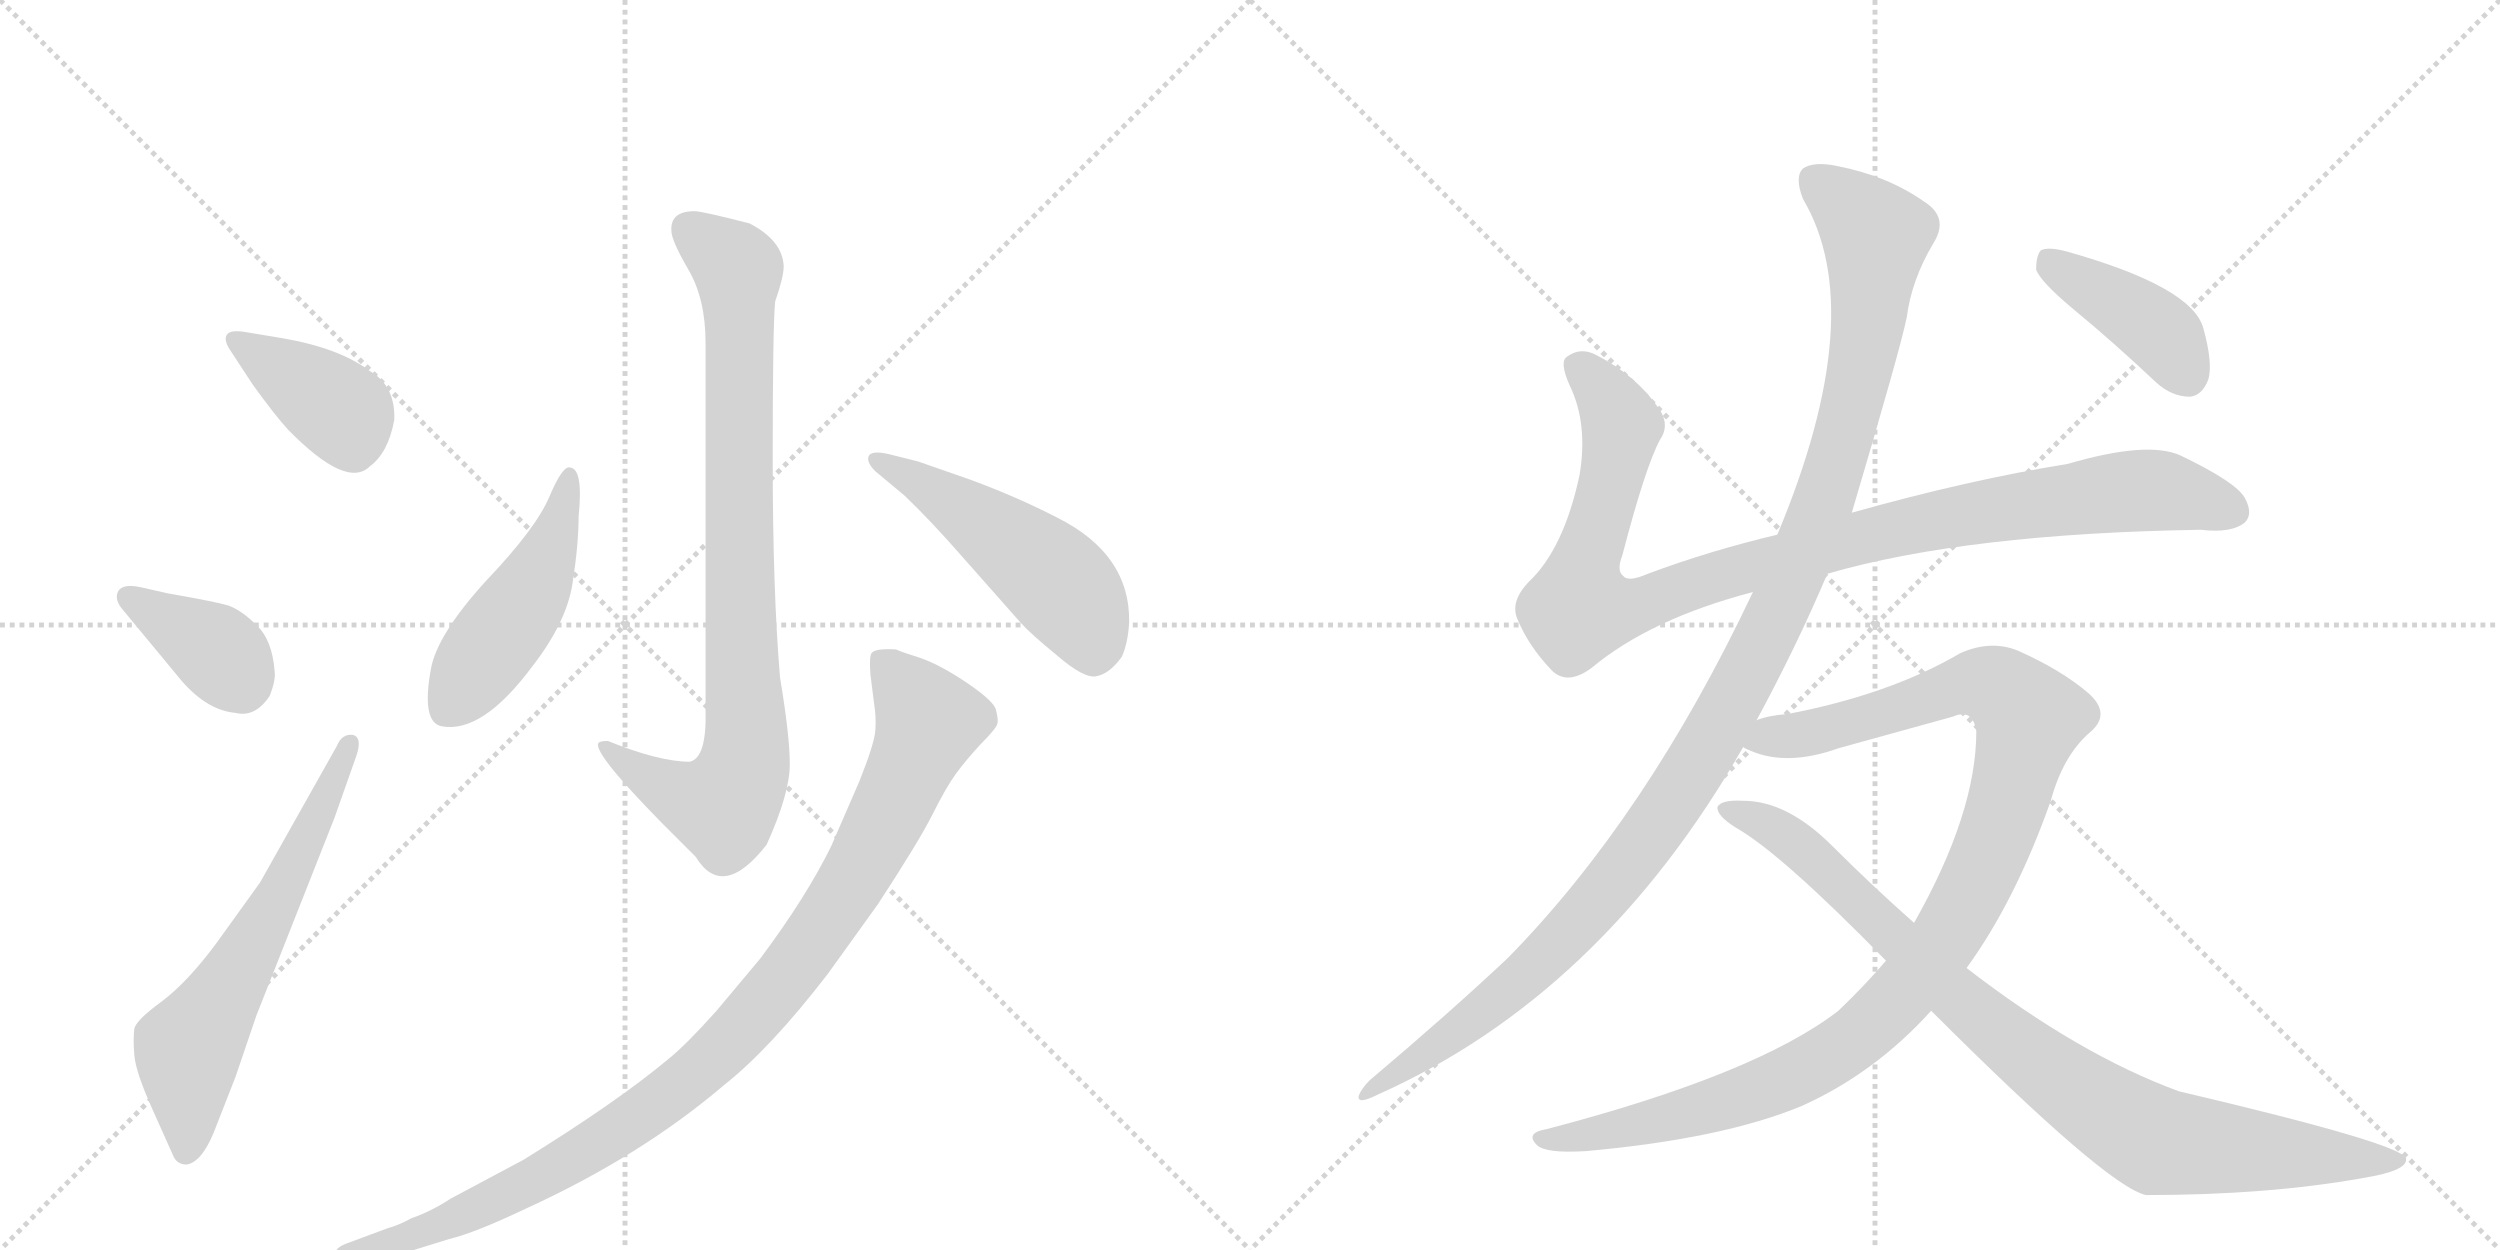 <svg version="1.1" viewBox="0 0 2048 1024" xmlns="http://www.w3.org/2000/svg">
  <g stroke="lightgray" stroke-dasharray="1,1" stroke-width="1" transform="scale(4, 4)">
    <line x1="0" y1="0" x2="256" y2="256"></line>
    <line x1="256" y1="0" x2="0" y2="256"></line>
    <line x1="128" y1="0" x2="128" y2="256"></line>
    <line x1="0" y1="128" x2="256" y2="128"></line>
    <line x1="256" y1="0" x2="512" y2="256"></line>
    <line x1="512" y1="0" x2="256" y2="256"></line>
    <line x1="384" y1="0" x2="384" y2="256"></line>
    <line x1="256" y1="128" x2="512" y2="128"></line>
  </g>
<g transform="scale(1, -1) translate(0, -850)">
   <style type="text/css">
    @keyframes keyframes0 {
      from {
       stroke: black;
       stroke-dashoffset: 392;
       stroke-width: 128;
       }
       56% {
       animation-timing-function: step-end;
       stroke: black;
       stroke-dashoffset: 0;
       stroke-width: 128;
       }
       to {
       stroke: black;
       stroke-width: 1024;
       }
       }
       #make-me-a-hanzi-animation-0 {
         animation: keyframes0 0.569s both;
         animation-delay: 0s;
         animation-timing-function: linear;
       }
    @keyframes keyframes1 {
      from {
       stroke: black;
       stroke-dashoffset: 375;
       stroke-width: 128;
       }
       55% {
       animation-timing-function: step-end;
       stroke: black;
       stroke-dashoffset: 0;
       stroke-width: 128;
       }
       to {
       stroke: black;
       stroke-width: 1024;
       }
       }
       #make-me-a-hanzi-animation-1 {
         animation: keyframes1 0.555s both;
         animation-delay: 0.569s;
         animation-timing-function: linear;
       }
    @keyframes keyframes2 {
      from {
       stroke: black;
       stroke-dashoffset: 621;
       stroke-width: 128;
       }
       67% {
       animation-timing-function: step-end;
       stroke: black;
       stroke-dashoffset: 0;
       stroke-width: 128;
       }
       to {
       stroke: black;
       stroke-width: 1024;
       }
       }
       #make-me-a-hanzi-animation-2 {
         animation: keyframes2 0.755s both;
         animation-delay: 1.124s;
         animation-timing-function: linear;
       }
    @keyframes keyframes3 {
      from {
       stroke: black;
       stroke-dashoffset: 862;
       stroke-width: 128;
       }
       74% {
       animation-timing-function: step-end;
       stroke: black;
       stroke-dashoffset: 0;
       stroke-width: 128;
       }
       to {
       stroke: black;
       stroke-width: 1024;
       }
       }
       #make-me-a-hanzi-animation-3 {
         animation: keyframes3 0.951s both;
         animation-delay: 1.88s;
         animation-timing-function: linear;
       }
    @keyframes keyframes4 {
      from {
       stroke: black;
       stroke-dashoffset: 471;
       stroke-width: 128;
       }
       61% {
       animation-timing-function: step-end;
       stroke: black;
       stroke-dashoffset: 0;
       stroke-width: 128;
       }
       to {
       stroke: black;
       stroke-width: 1024;
       }
       }
       #make-me-a-hanzi-animation-4 {
         animation: keyframes4 0.633s both;
         animation-delay: 2.831s;
         animation-timing-function: linear;
       }
    @keyframes keyframes5 {
      from {
       stroke: black;
       stroke-dashoffset: 503;
       stroke-width: 128;
       }
       62% {
       animation-timing-function: step-end;
       stroke: black;
       stroke-dashoffset: 0;
       stroke-width: 128;
       }
       to {
       stroke: black;
       stroke-width: 1024;
       }
       }
       #make-me-a-hanzi-animation-5 {
         animation: keyframes5 0.659s both;
         animation-delay: 3.464s;
         animation-timing-function: linear;
       }
    @keyframes keyframes6 {
      from {
       stroke: black;
       stroke-dashoffset: 996;
       stroke-width: 128;
       }
       76% {
       animation-timing-function: step-end;
       stroke: black;
       stroke-dashoffset: 0;
       stroke-width: 128;
       }
       to {
       stroke: black;
       stroke-width: 1024;
       }
       }
       #make-me-a-hanzi-animation-6 {
         animation: keyframes6 1.061s both;
         animation-delay: 4.124s;
         animation-timing-function: linear;
       }
    @keyframes keyframes7 {
      from {
       stroke: black;
       stroke-dashoffset: 1018;
       stroke-width: 128;
       }
       77% {
       animation-timing-function: step-end;
       stroke: black;
       stroke-dashoffset: 0;
       stroke-width: 128;
       }
       to {
       stroke: black;
       stroke-width: 1024;
       }
       }
       #make-me-a-hanzi-animation-7 {
         animation: keyframes7 1.078s both;
         animation-delay: 5.184s;
         animation-timing-function: linear;
       }
    @keyframes keyframes8 {
      from {
       stroke: black;
       stroke-dashoffset: 1170;
       stroke-width: 128;
       }
       79% {
       animation-timing-function: step-end;
       stroke: black;
       stroke-dashoffset: 0;
       stroke-width: 128;
       }
       to {
       stroke: black;
       stroke-width: 1024;
       }
       }
       #make-me-a-hanzi-animation-8 {
         animation: keyframes8 1.202s both;
         animation-delay: 6.263s;
         animation-timing-function: linear;
       }
    @keyframes keyframes9 {
      from {
       stroke: black;
       stroke-dashoffset: 1077;
       stroke-width: 128;
       }
       78% {
       animation-timing-function: step-end;
       stroke: black;
       stroke-dashoffset: 0;
       stroke-width: 128;
       }
       to {
       stroke: black;
       stroke-width: 1024;
       }
       }
       #make-me-a-hanzi-animation-9 {
         animation: keyframes9 1.126s both;
         animation-delay: 7.465s;
         animation-timing-function: linear;
       }
    @keyframes keyframes10 {
      from {
       stroke: black;
       stroke-dashoffset: 906;
       stroke-width: 128;
       }
       75% {
       animation-timing-function: step-end;
       stroke: black;
       stroke-dashoffset: 0;
       stroke-width: 128;
       }
       to {
       stroke: black;
       stroke-width: 1024;
       }
       }
       #make-me-a-hanzi-animation-10 {
         animation: keyframes10 0.987s both;
         animation-delay: 8.591s;
         animation-timing-function: linear;
       }
    @keyframes keyframes11 {
      from {
       stroke: black;
       stroke-dashoffset: 408;
       stroke-width: 128;
       }
       57% {
       animation-timing-function: step-end;
       stroke: black;
       stroke-dashoffset: 0;
       stroke-width: 128;
       }
       to {
       stroke: black;
       stroke-width: 1024;
       }
       }
       #make-me-a-hanzi-animation-11 {
         animation: keyframes11 0.582s both;
         animation-delay: 9.579s;
         animation-timing-function: linear;
       }
</style>
<path d="M 231 573 L 201 578 Q 189 580 186 576 Q 183 572 188 564 L 207 535 Q 225 510 236 498 Q 284 449 303 468 Q 318 479 323 506 Q 324 534 303 546 Q 278 565 231 573 Z" fill="lightgray"></path> 
<path d="M 101 350 L 149 292 Q 170 268 193 266 Q 209 262 221 280 Q 226 293 225 300 Q 223 326 210 338 Q 198 350 187 354 Q 177 357 137 364 L 115 369 Q 101 372 97 366 Q 93 359 101 350 Z" fill="lightgray"></path> 
<path d="M 276 239 L 213 127 L 177 77 Q 154 46 133 30 Q 111 14 110 7 Q 109 -1 110 -14 Q 111 -28 125 -59 L 142 -97 Q 145 -104 153 -104 Q 165 -102 175 -78 L 193 -32 L 210 18 L 274 180 L 292 231 Q 297 246 289 248 Q 280 249 276 239 Z" fill="lightgray"></path> 
<path d="M 569 677 Q 549 677 550 661 Q 550 653 564 629 Q 578 605 578 569 L 578 268 Q 579 229 565 226 Q 540 226 498 243 Q 493 243 491 242 Q 482 237 543 175 L 570 148 Q 592 112 628 158 Q 647 200 647 224 Q 647 247 639 295 Q 633 366 633 474 Q 633 582 635 603 Q 642 623 642 632 Q 641 653 614 667 Q 575 677 569 677 Z" fill="lightgray"></path> 
<path d="M 467 467 Q 461 469 450 443 Q 439 417 398 374 Q 358 330 353 302 Q 345 258 362 255 Q 395 249 436 304 Q 464 340 469 372 Q 474 404 474 427 Q 478 466 467 467 Z" fill="lightgray"></path> 
<path d="M 717 464 L 741 444 Q 763 423 790 392 L 836 340 Q 844 331 866 313 Q 888 294 898 296 Q 909 298 919 312 Q 924 323 925 340 Q 926 396 866 426 Q 833 443 795 457 L 752 472 L 728 478 Q 715 481 712 477 Q 709 472 717 464 Z" fill="lightgray"></path> 
<path d="M 287 -183 L 339 -174 L 368 -165 Q 389 -160 431 -140 Q 525 -97 593 -39 Q 631 -9 678 52 L 719 109 Q 753 161 764 183 Q 775 205 783 216 Q 791 227 803 240 Q 816 253 817 257 Q 818 260 816 268 Q 815 275 793 290 Q 771 305 754 311 Q 738 316 734 318 Q 717 319 714 315 Q 712 312 713 298 L 716 274 Q 718 262 717 251 Q 716 240 704 210 L 681 157 Q 661 116 623 65 L 587 22 Q 562 -6 547 -18 Q 505 -53 429 -100 L 369 -132 Q 354 -142 337 -148 Q 326 -154 318 -156 L 283 -169 Q 273 -173 274 -180 Q 275 -185 287 -183 Z" fill="lightgray"></path> 
<path d="M 1497 380 Q 1611 413 1803 416 Q 1828 413 1839 422 Q 1846 429 1839 442 Q 1832 455 1786 477 Q 1759 489 1694 470 Q 1613 457 1517 430 L 1456 412 Q 1401 399 1350 380 Q 1334 373 1330 378 Q 1324 382 1329 395 Q 1348 468 1360 490 Q 1369 503 1357 518 Q 1339 543 1308 559 Q 1295 566 1284 558 Q 1277 554 1286 534 Q 1301 503 1294 461 Q 1281 400 1252 373 Q 1237 357 1243 343 Q 1252 321 1271 301 Q 1284 288 1304 303 Q 1352 343 1436 365 L 1497 380 Z" fill="lightgray"></path> 
<path d="M 1439 260 Q 1472 321 1497 380 L 1517 430 Q 1557 565 1562 590 Q 1566 621 1584 651 Q 1597 672 1576 685 Q 1546 706 1505 714 Q 1486 718 1477 712 Q 1470 705 1477 687 Q 1532 594 1456 412 L 1436 365 Q 1349 181 1235 65 Q 1186 19 1122 -35 Q 1115 -42 1113 -48 Q 1112 -55 1128 -47 Q 1312 35 1428 238 L 1439 260 Z" fill="lightgray"></path> 
<path d="M 1611 57 Q 1651 112 1680 194 Q 1690 231 1712 250 Q 1730 265 1711 282 Q 1689 301 1653 317 Q 1631 326 1606 315 Q 1548 281 1464 265 Q 1449 264 1439 260 C 1410 254 1400 247 1428 238 Q 1429 237 1434 235 Q 1464 222 1506 237 L 1600 263 Q 1616 270 1619 251 Q 1619 184 1568 94 L 1545 63 Q 1527 42 1506 22 Q 1439 -30 1267 -75 Q 1249 -78 1259 -88 Q 1266 -95 1299 -93 Q 1411 -83 1476 -56 Q 1536 -29 1582 22 L 1611 57 Z" fill="lightgray"></path> 
<path d="M 1582 22 Q 1726 -122 1758 -129 Q 1858 -129 1936 -115 Q 1973 -109 1971 -99 Q 1968 -87 1785 -44 Q 1703 -14 1611 57 L 1568 94 Q 1534 124 1501 157 Q 1464 194 1428 194 Q 1410 195 1407 189 Q 1406 182 1422 172 Q 1459 151 1545 63 L 1582 22 Z" fill="lightgray"></path> 
<path d="M 1697 598 Q 1731 570 1766 537 Q 1779 525 1794 525 Q 1804 526 1809 539 Q 1813 552 1805 581 Q 1796 615 1693 644 Q 1678 648 1672 645 Q 1668 641 1668 629 Q 1672 619 1697 598 Z" fill="lightgray"></path> 
      <clipPath id="make-me-a-hanzi-clip-0">
      <path d="M 231 573 L 201 578 Q 189 580 186 576 Q 183 572 188 564 L 207 535 Q 225 510 236 498 Q 284 449 303 468 Q 318 479 323 506 Q 324 534 303 546 Q 278 565 231 573 Z" fill="lightgray"></path>
      </clipPath>
      <path clip-path="url(#make-me-a-hanzi-clip-0)" d="M 194 571 L 282 510 L 290 482 " fill="none" id="make-me-a-hanzi-animation-0" stroke-dasharray="264 528" stroke-linecap="round"></path>

      <clipPath id="make-me-a-hanzi-clip-1">
      <path d="M 101 350 L 149 292 Q 170 268 193 266 Q 209 262 221 280 Q 226 293 225 300 Q 223 326 210 338 Q 198 350 187 354 Q 177 357 137 364 L 115 369 Q 101 372 97 366 Q 93 359 101 350 Z" fill="lightgray"></path>
      </clipPath>
      <path clip-path="url(#make-me-a-hanzi-clip-1)" d="M 104 361 L 175 319 L 198 291 " fill="none" id="make-me-a-hanzi-animation-1" stroke-dasharray="247 494" stroke-linecap="round"></path>

      <clipPath id="make-me-a-hanzi-clip-2">
      <path d="M 276 239 L 213 127 L 177 77 Q 154 46 133 30 Q 111 14 110 7 Q 109 -1 110 -14 Q 111 -28 125 -59 L 142 -97 Q 145 -104 153 -104 Q 165 -102 175 -78 L 193 -32 L 210 18 L 274 180 L 292 231 Q 297 246 289 248 Q 280 249 276 239 Z" fill="lightgray"></path>
      </clipPath>
      <path clip-path="url(#make-me-a-hanzi-clip-2)" d="M 152 -93 L 154 -12 L 224 106 L 285 240 " fill="none" id="make-me-a-hanzi-animation-2" stroke-dasharray="493 986" stroke-linecap="round"></path>

      <clipPath id="make-me-a-hanzi-clip-3">
      <path d="M 569 677 Q 549 677 550 661 Q 550 653 564 629 Q 578 605 578 569 L 578 268 Q 579 229 565 226 Q 540 226 498 243 Q 493 243 491 242 Q 482 237 543 175 L 570 148 Q 592 112 628 158 Q 647 200 647 224 Q 647 247 639 295 Q 633 366 633 474 Q 633 582 635 603 Q 642 623 642 632 Q 641 653 614 667 Q 575 677 569 677 Z" fill="lightgray"></path>
      </clipPath>
      <path clip-path="url(#make-me-a-hanzi-clip-3)" d="M 565 662 L 605 629 L 608 215 L 592 190 L 570 193 L 550 200 L 495 239 " fill="none" id="make-me-a-hanzi-animation-3" stroke-dasharray="734 1468" stroke-linecap="round"></path>

      <clipPath id="make-me-a-hanzi-clip-4">
      <path d="M 467 467 Q 461 469 450 443 Q 439 417 398 374 Q 358 330 353 302 Q 345 258 362 255 Q 395 249 436 304 Q 464 340 469 372 Q 474 404 474 427 Q 478 466 467 467 Z" fill="lightgray"></path>
      </clipPath>
      <path clip-path="url(#make-me-a-hanzi-clip-4)" d="M 466 460 L 464 438 L 444 383 L 368 272 " fill="none" id="make-me-a-hanzi-animation-4" stroke-dasharray="343 686" stroke-linecap="round"></path>

      <clipPath id="make-me-a-hanzi-clip-5">
      <path d="M 717 464 L 741 444 Q 763 423 790 392 L 836 340 Q 844 331 866 313 Q 888 294 898 296 Q 909 298 919 312 Q 924 323 925 340 Q 926 396 866 426 Q 833 443 795 457 L 752 472 L 728 478 Q 715 481 712 477 Q 709 472 717 464 Z" fill="lightgray"></path>
      </clipPath>
      <path clip-path="url(#make-me-a-hanzi-clip-5)" d="M 717 472 L 754 455 L 854 384 L 883 353 L 896 314 " fill="none" id="make-me-a-hanzi-animation-5" stroke-dasharray="375 750" stroke-linecap="round"></path>

      <clipPath id="make-me-a-hanzi-clip-6">
      <path d="M 287 -183 L 339 -174 L 368 -165 Q 389 -160 431 -140 Q 525 -97 593 -39 Q 631 -9 678 52 L 719 109 Q 753 161 764 183 Q 775 205 783 216 Q 791 227 803 240 Q 816 253 817 257 Q 818 260 816 268 Q 815 275 793 290 Q 771 305 754 311 Q 738 316 734 318 Q 717 319 714 315 Q 712 312 713 298 L 716 274 Q 718 262 717 251 Q 716 240 704 210 L 681 157 Q 661 116 623 65 L 587 22 Q 562 -6 547 -18 Q 505 -53 429 -100 L 369 -132 Q 354 -142 337 -148 Q 326 -154 318 -156 L 283 -169 Q 273 -173 274 -180 Q 275 -185 287 -183 Z" fill="lightgray"></path>
      </clipPath>
      <path clip-path="url(#make-me-a-hanzi-clip-6)" d="M 720 311 L 755 270 L 757 246 L 693 119 L 610 10 L 539 -54 L 446 -112 L 343 -161 L 282 -177 " fill="none" id="make-me-a-hanzi-animation-6" stroke-dasharray="868 1736" stroke-linecap="round"></path>

      <clipPath id="make-me-a-hanzi-clip-7">
      <path d="M 1497 380 Q 1611 413 1803 416 Q 1828 413 1839 422 Q 1846 429 1839 442 Q 1832 455 1786 477 Q 1759 489 1694 470 Q 1613 457 1517 430 L 1456 412 Q 1401 399 1350 380 Q 1334 373 1330 378 Q 1324 382 1329 395 Q 1348 468 1360 490 Q 1369 503 1357 518 Q 1339 543 1308 559 Q 1295 566 1284 558 Q 1277 554 1286 534 Q 1301 503 1294 461 Q 1281 400 1252 373 Q 1237 357 1243 343 Q 1252 321 1271 301 Q 1284 288 1304 303 Q 1352 343 1436 365 L 1497 380 Z" fill="lightgray"></path>
      </clipPath>
      <path clip-path="url(#make-me-a-hanzi-clip-7)" d="M 1294 550 L 1327 504 L 1313 430 L 1296 382 L 1294 351 L 1345 355 L 1515 408 L 1651 435 L 1771 448 L 1828 431 " fill="none" id="make-me-a-hanzi-animation-7" stroke-dasharray="890 1780" stroke-linecap="round"></path>

      <clipPath id="make-me-a-hanzi-clip-8">
      <path d="M 1439 260 Q 1472 321 1497 380 L 1517 430 Q 1557 565 1562 590 Q 1566 621 1584 651 Q 1597 672 1576 685 Q 1546 706 1505 714 Q 1486 718 1477 712 Q 1470 705 1477 687 Q 1532 594 1456 412 L 1436 365 Q 1349 181 1235 65 Q 1186 19 1122 -35 Q 1115 -42 1113 -48 Q 1112 -55 1128 -47 Q 1312 35 1428 238 L 1439 260 Z" fill="lightgray"></path>
      </clipPath>
      <path clip-path="url(#make-me-a-hanzi-clip-8)" d="M 1486 703 L 1537 657 L 1528 570 L 1498 449 L 1435 305 L 1375 200 L 1296 98 L 1219 24 L 1120 -43 " fill="none" id="make-me-a-hanzi-animation-8" stroke-dasharray="1042 2084" stroke-linecap="round"></path>

      <clipPath id="make-me-a-hanzi-clip-9">
      <path d="M 1611 57 Q 1651 112 1680 194 Q 1690 231 1712 250 Q 1730 265 1711 282 Q 1689 301 1653 317 Q 1631 326 1606 315 Q 1548 281 1464 265 Q 1449 264 1439 260 C 1410 254 1400 247 1428 238 Q 1429 237 1434 235 Q 1464 222 1506 237 L 1600 263 Q 1616 270 1619 251 Q 1619 184 1568 94 L 1545 63 Q 1527 42 1506 22 Q 1439 -30 1267 -75 Q 1249 -78 1259 -88 Q 1266 -95 1299 -93 Q 1411 -83 1476 -56 Q 1536 -29 1582 22 L 1611 57 Z" fill="lightgray"></path>
      </clipPath>
      <path clip-path="url(#make-me-a-hanzi-clip-9)" d="M 1434 242 L 1493 252 L 1622 291 L 1637 287 L 1663 262 L 1636 167 L 1612 113 L 1576 57 L 1528 6 L 1484 -24 L 1428 -48 L 1307 -80 L 1266 -83 " fill="none" id="make-me-a-hanzi-animation-9" stroke-dasharray="949 1898" stroke-linecap="round"></path>

      <clipPath id="make-me-a-hanzi-clip-10">
      <path d="M 1582 22 Q 1726 -122 1758 -129 Q 1858 -129 1936 -115 Q 1973 -109 1971 -99 Q 1968 -87 1785 -44 Q 1703 -14 1611 57 L 1568 94 Q 1534 124 1501 157 Q 1464 194 1428 194 Q 1410 195 1407 189 Q 1406 182 1422 172 Q 1459 151 1545 63 L 1582 22 Z" fill="lightgray"></path>
      </clipPath>
      <path clip-path="url(#make-me-a-hanzi-clip-10)" d="M 1413 187 L 1462 166 L 1607 28 L 1679 -29 L 1754 -78 L 1768 -85 L 1828 -92 L 1967 -101 " fill="none" id="make-me-a-hanzi-animation-10" stroke-dasharray="778 1556" stroke-linecap="round"></path>

      <clipPath id="make-me-a-hanzi-clip-11">
      <path d="M 1697 598 Q 1731 570 1766 537 Q 1779 525 1794 525 Q 1804 526 1809 539 Q 1813 552 1805 581 Q 1796 615 1693 644 Q 1678 648 1672 645 Q 1668 641 1668 629 Q 1672 619 1697 598 Z" fill="lightgray"></path>
      </clipPath>
      <path clip-path="url(#make-me-a-hanzi-clip-11)" d="M 1677 639 L 1771 576 L 1791 543 " fill="none" id="make-me-a-hanzi-animation-11" stroke-dasharray="280 560" stroke-linecap="round"></path>

</g>
</svg>
